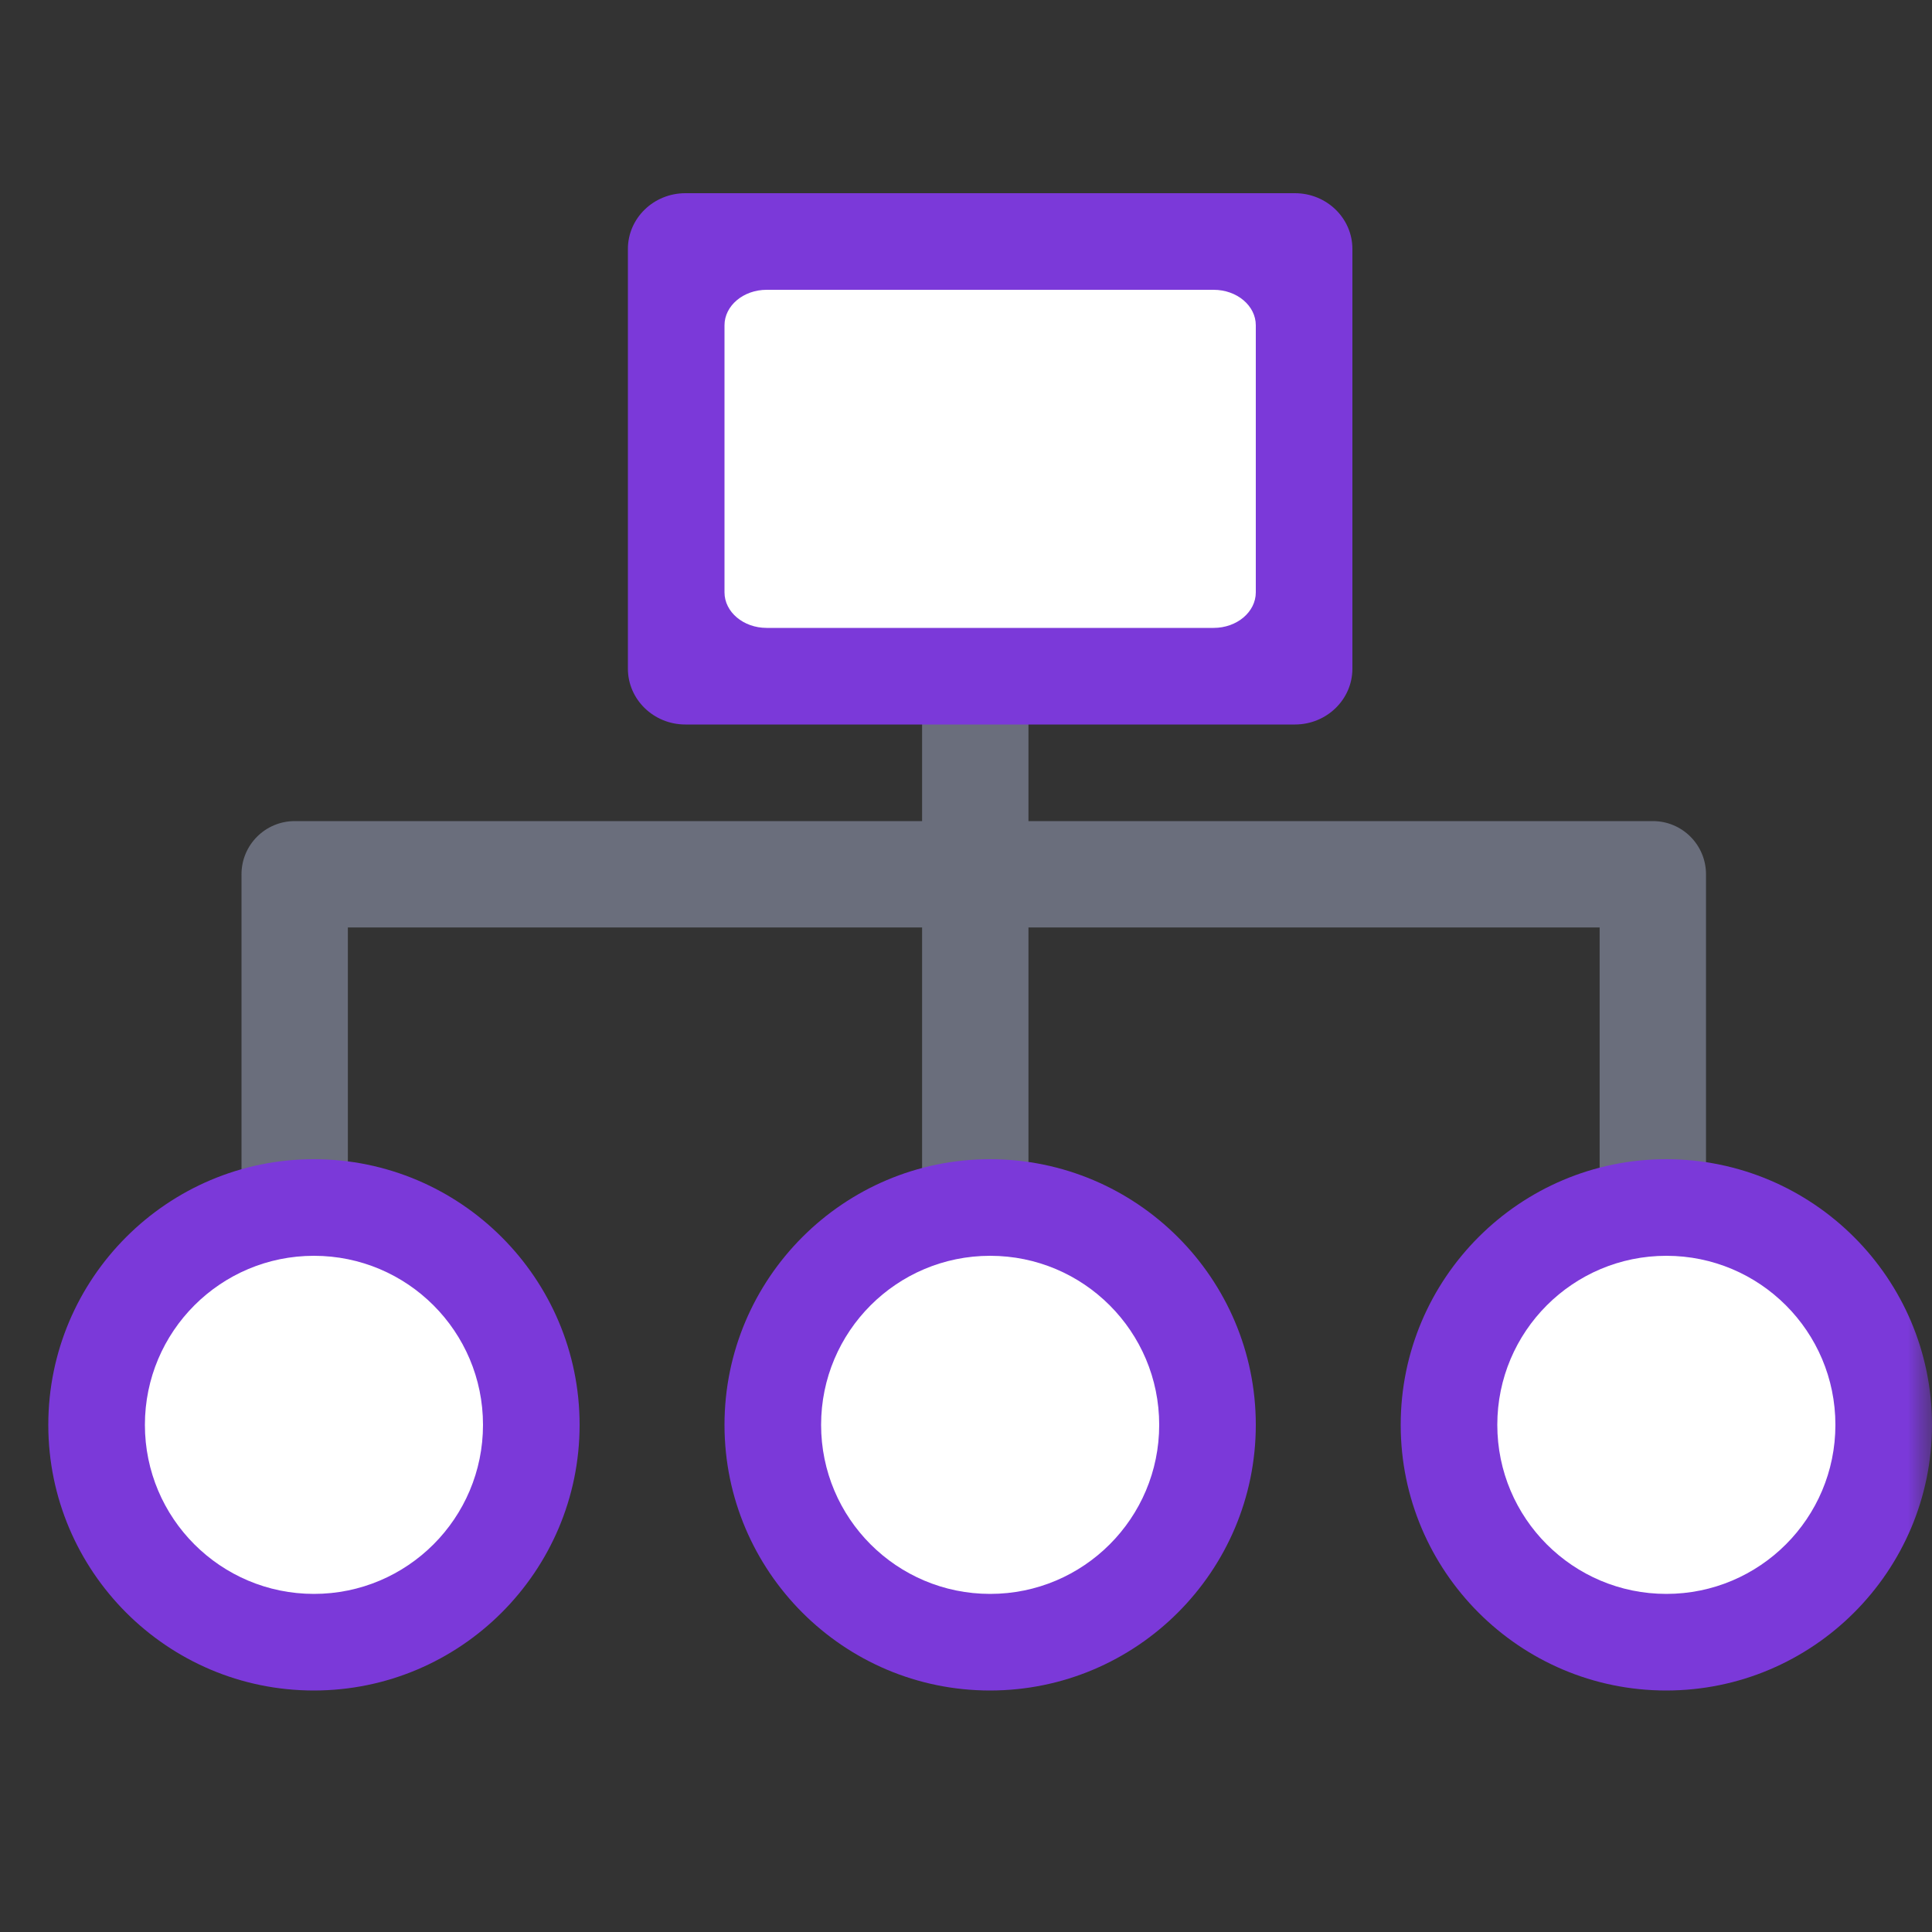 <svg width="40" height="40" viewBox="0 0 40 40" fill="none" xmlns="http://www.w3.org/2000/svg">
<rect x="0" y="0" width="40" height="40" fill="#333333" stroke="none"/>
<mask id="mask0" mask-type="alpha" maskUnits="userSpaceOnUse" x="0" y="0" width="40" height="40">
<rect width="40" height="40" fill="white"/>
</mask>
<g mask="url(#mask0)">
<path d="M33.119 24.478V19.202H7.202V24.478C7.202 25.087 6.709 25.578 6.102 25.578C5.493 25.578 5 25.087 5 24.478V18.101C5 17.493 5.493 17 6.102 17H34.221C34.829 17 35.321 17.493 35.321 18.101V24.478C35.321 25.087 34.829 25.578 34.221 25.578C33.612 25.578 33.119 25.087 33.119 24.478Z" fill="#6A6E7C"/>
<path d="M19.091 25.206V13.426C19.091 12.817 19.584 12.325 20.192 12.325C20.8 12.325 21.293 12.817 21.293 13.426V25.206C21.293 25.814 20.8 26.306 20.192 26.306C19.584 26.306 19.091 25.814 19.091 25.206Z" fill="#6A6E7C"/>
<path d="M1 29.5C1 32.533 3.466 35 6.497 35C9.531 35 12 32.533 12 29.5C12 26.467 9.531 24 6.497 24C3.466 24 1 26.467 1 29.5Z" fill="#7B39D9"/>
<path d="M15 29.5C15 32.533 17.466 35 20.497 35C23.531 35 26 32.533 26 29.5C26 26.467 23.531 24 20.497 24C17.466 24 15 26.467 15 29.5Z" fill="#7B39D9"/>
<path d="M29 29.5C29 32.533 31.466 35 34.497 35C37.531 35 40 32.533 40 29.5C40 26.467 37.531 24 34.497 24C31.466 24 29 26.467 29 29.5Z" fill="#7B39D9"/>
<path d="M14.19 4C13.533 4 13 4.517 13 5.155V13.844C13 14.482 13.533 15 14.19 15H26.81C27.467 15 28 14.482 28 13.844V5.155C28 4.517 27.467 4 26.81 4H14.19Z" fill="#7B39D9"/>
<path d="M15.873 6C15.391 6 15 6.329 15 6.735V12.264C15 12.67 15.391 13 15.873 13H25.127C25.609 13 26 12.67 26 12.264V6.735C26 6.329 25.609 6 25.127 6H15.873Z" fill="white"/>
<circle cx="6.5" cy="29.5" r="3.5" fill="white"/>
<circle cx="20.5" cy="29.5" r="3.5" fill="white"/>
<circle cx="34.5" cy="29.5" r="3.5" fill="white"/>
</g>
</svg>

